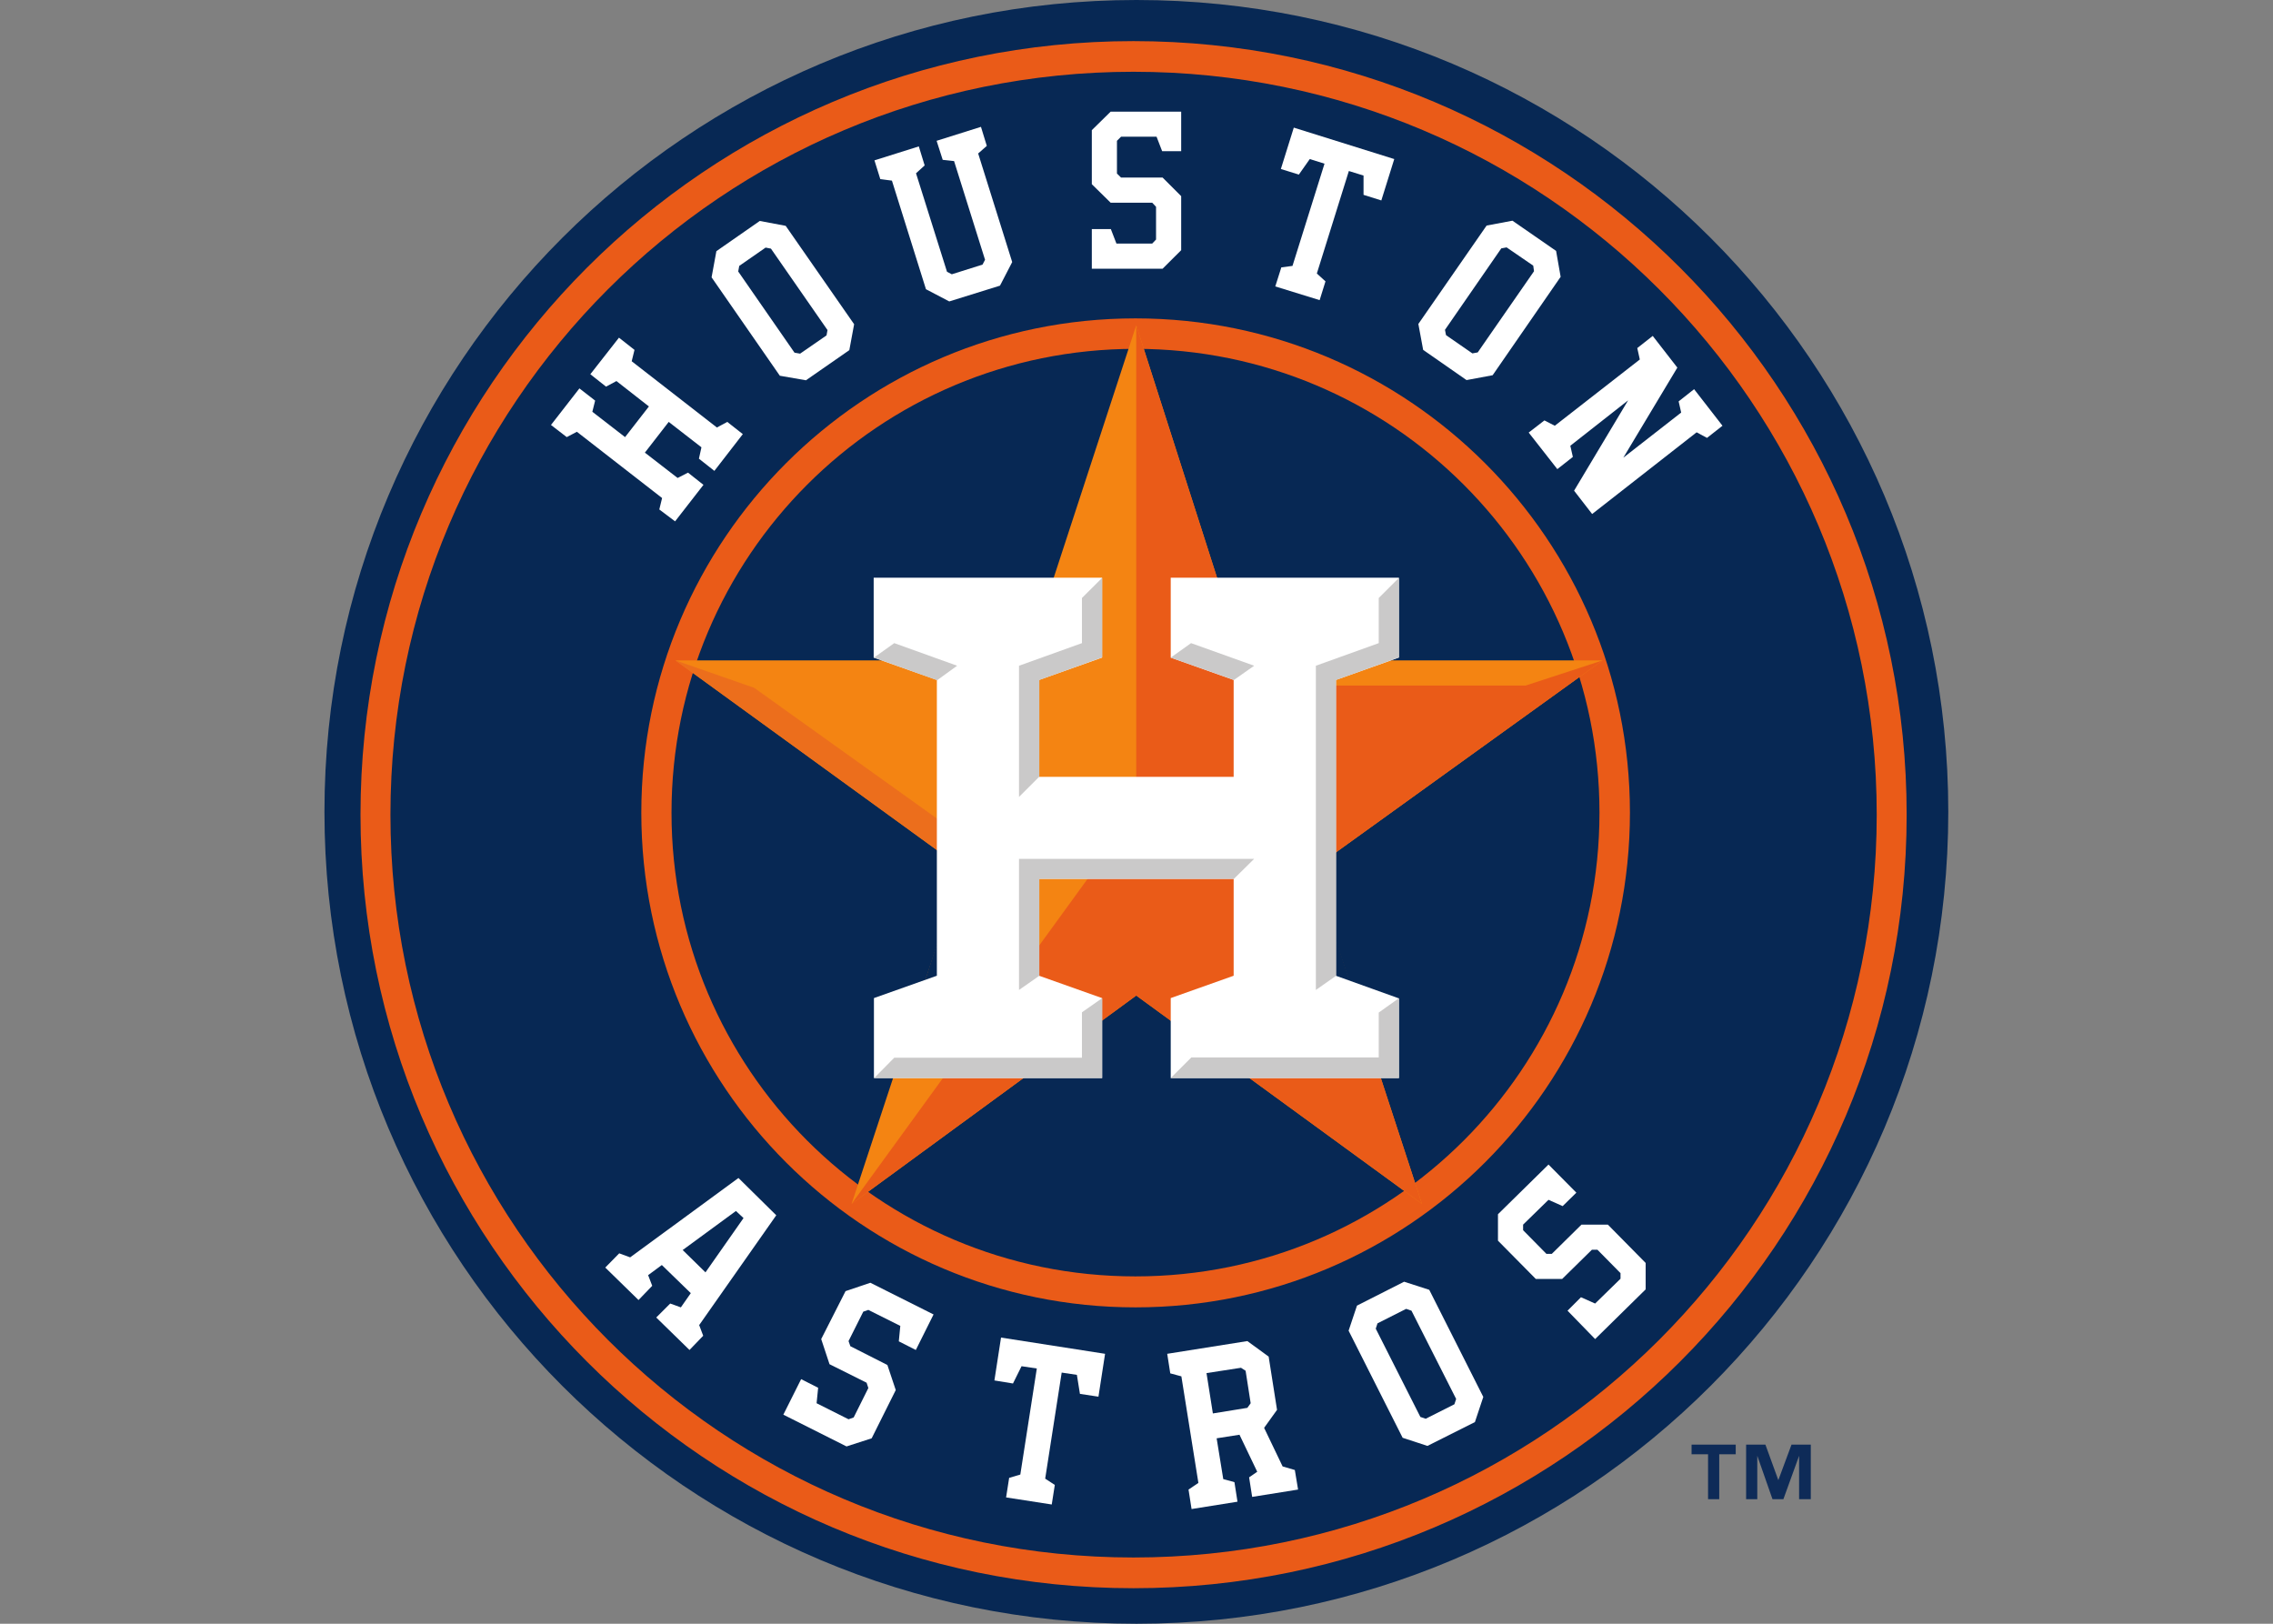 <?xml version="1.0" encoding="UTF-8"?>
<svg xmlns="http://www.w3.org/2000/svg" xmlns:xlink="http://www.w3.org/1999/xlink" width="35pt" height="25pt" viewBox="0 0 35 25" version="1.1">
<rect x="0" y="0" width="35" height="25" fill="#808080" stroke="none"/>
<g id="surface1">
<path style=" stroke:none;fill-rule:nonzero;fill:rgb(2.745%,15.686%,32.941%);fill-opacity:1;" d="M 30 12.5 C 30 19.402 24.406 25 17.5 25 C 10.594 25 4.996 19.402 4.996 12.5 C 4.996 5.598 10.594 0 17.5 0 C 24.406 0 30 5.598 30 12.5 Z M 30 12.5 "/>
<path style=" stroke:none;fill-rule:nonzero;fill:rgb(5.49%,16.863%,34.51%);fill-opacity:1;" d="M 27.875 23.082 L 27.703 23.082 L 27.703 22.414 L 27.461 23.082 L 27.293 23.082 L 27.059 22.414 L 27.059 23.082 L 26.887 23.082 L 26.887 22.242 L 27.184 22.242 L 27.383 22.789 L 27.586 22.242 L 27.883 22.242 L 27.883 23.082 Z M 26.727 22.391 L 26.473 22.391 L 26.473 23.082 L 26.301 23.082 L 26.301 22.391 L 26.047 22.391 L 26.047 22.242 L 26.727 22.242 Z M 26.727 22.391 "/>
<path style=" stroke:none;fill-rule:nonzero;fill:rgb(91.765%,35.686%,9.412%);fill-opacity:1;" d="M 17.453 0.633 C 10.883 0.633 5.551 5.965 5.551 12.543 C 5.551 19.121 10.883 24.453 17.453 24.453 C 24.023 24.453 29.359 19.121 29.359 12.543 C 29.359 5.965 24.023 0.633 17.453 0.633 Z M 17.453 1.105 C 23.777 1.105 28.898 6.223 28.898 12.543 C 28.898 18.859 23.777 23.98 17.453 23.98 C 11.129 23.98 6.012 18.859 6.012 12.543 C 6.012 6.223 11.129 1.105 17.453 1.105 Z M 17.453 1.105 "/>
<path style=" stroke:none;fill-rule:nonzero;fill:rgb(91.765%,35.686%,9.412%);fill-opacity:1;" d="M 17.484 4.902 C 13.285 4.902 9.875 8.309 9.875 12.512 C 9.875 16.719 13.285 20.129 17.484 20.129 C 21.684 20.129 25.098 16.719 25.098 12.512 C 25.098 8.309 21.684 4.902 17.484 4.902 Z M 17.484 5.371 C 21.434 5.371 24.629 8.566 24.629 12.512 C 24.629 16.457 21.434 19.652 17.484 19.652 C 13.531 19.652 10.34 16.457 10.34 12.512 C 10.34 8.566 13.531 5.371 17.484 5.371 Z M 17.484 5.371 "/>
<path style=" stroke:none;fill-rule:nonzero;fill:rgb(95.686%,51.765%,7.059%);fill-opacity:1;" d="M 17.496 5.008 L 15.809 10.168 L 10.402 10.168 L 14.816 13.371 L 13.113 18.535 L 17.496 15.328 L 21.895 18.535 L 20.211 13.383 L 24.676 10.168 L 19.148 10.168 Z M 17.496 5.008 "/>
<path style=" stroke:none;fill-rule:nonzero;fill:rgb(91.765%,35.686%,9.412%);fill-opacity:1;" d="M 23.492 10.555 L 19.035 10.555 L 19.148 10.168 L 17.496 5.008 L 17.496 12.5 L 13.113 18.535 L 17.496 15.328 L 21.895 18.535 L 20.211 13.383 L 24.676 10.168 Z M 23.492 10.555 "/>
<path style=" stroke:none;fill-rule:nonzero;fill:rgb(92.549%,43.137%,10.98%);fill-opacity:1;" d="M 14.816 13.371 L 15.289 13.219 L 11.613 10.59 L 10.402 10.168 Z M 14.816 13.371 "/>
<path style=" stroke:none;fill-rule:nonzero;fill:rgb(2.745%,15.686%,32.941%);fill-opacity:1;" d="M 20.785 15.113 L 20.559 14.414 L 20.559 15.031 Z M 20.785 15.113 "/>
<path style=" stroke:none;fill-rule:nonzero;fill:rgb(2.745%,15.686%,32.941%);fill-opacity:1;" d="M 14.215 15.188 L 14.438 14.492 L 14.438 15.105 Z M 14.215 15.188 "/>
<path style=" stroke:none;fill-rule:nonzero;fill:rgb(100%,100%,100%);fill-opacity:1;" d="M 13.457 15.367 L 13.457 16.598 L 16.969 16.598 L 16.969 15.367 L 16 15.023 L 16 13.531 L 18.996 13.531 L 18.996 15.023 L 18.027 15.367 L 18.027 16.598 L 21.539 16.598 L 21.539 15.371 L 20.57 15.023 L 20.57 10.469 L 21.539 10.125 L 21.539 8.895 L 18.027 8.895 L 18.027 10.125 L 18.996 10.469 L 18.996 11.961 L 16 11.961 L 16 10.469 L 16.969 10.125 L 16.969 8.895 L 13.453 8.895 L 13.453 10.125 L 14.426 10.469 L 14.426 15.023 Z M 13.457 15.367 "/>
<path style=" stroke:none;fill-rule:nonzero;fill:rgb(79.216%,78.824%,78.824%);fill-opacity:1;" d="M 21.543 10.121 L 21.543 8.895 L 21.23 9.207 L 21.23 9.902 L 20.262 10.25 L 20.262 15.242 L 20.574 15.023 L 20.574 10.469 Z M 21.543 10.121 "/>
<path style=" stroke:none;fill-rule:nonzero;fill:rgb(79.216%,78.824%,78.824%);fill-opacity:1;" d="M 21.543 15.367 L 21.23 15.59 L 21.23 16.281 L 18.344 16.281 L 18.027 16.598 L 21.543 16.598 Z M 21.543 15.367 "/>
<path style=" stroke:none;fill-rule:nonzero;fill:rgb(79.216%,78.824%,78.824%);fill-opacity:1;" d="M 16.004 13.531 L 19 13.531 L 19.312 13.223 L 15.691 13.223 L 15.691 15.242 L 16.004 15.023 Z M 16.004 13.531 "/>
<path style=" stroke:none;fill-rule:nonzero;fill:rgb(79.216%,78.824%,78.824%);fill-opacity:1;" d="M 16.973 15.672 L 16.973 15.367 L 16.66 15.586 L 16.66 16.285 L 13.77 16.285 L 13.461 16.598 L 16.973 16.598 Z M 16.973 15.672 "/>
<path style=" stroke:none;fill-rule:nonzero;fill:rgb(79.216%,78.824%,78.824%);fill-opacity:1;" d="M 14.738 10.25 L 13.77 9.902 L 13.457 10.125 L 14.43 10.473 Z M 14.738 10.25 "/>
<path style=" stroke:none;fill-rule:nonzero;fill:rgb(79.216%,78.824%,78.824%);fill-opacity:1;" d="M 18.34 9.902 L 18.027 10.125 L 19 10.469 L 19.312 10.25 Z M 18.34 9.902 "/>
<path style=" stroke:none;fill-rule:nonzero;fill:rgb(79.216%,78.824%,78.824%);fill-opacity:1;" d="M 16.973 10.121 L 16.973 8.895 L 16.66 9.207 L 16.66 9.902 L 15.691 10.25 L 15.691 12.27 L 16.004 11.957 L 16.004 10.469 Z M 16.973 10.121 "/>
<path style=" stroke:none;fill-rule:nonzero;fill:rgb(100%,100%,100%);fill-opacity:1;" d="M 22.395 21.621 L 21.953 21.844 L 21.871 21.816 L 21.184 20.457 L 21.211 20.375 L 21.652 20.152 L 21.734 20.18 L 22.422 21.539 Z M 21.621 19.734 L 20.895 20.102 L 20.766 20.488 L 21.598 22.137 L 21.98 22.262 L 22.711 21.895 L 22.84 21.508 L 22.008 19.859 Z M 21.621 19.734 "/>
<path style=" stroke:none;fill-rule:nonzero;fill:rgb(100%,100%,100%);fill-opacity:1;" d="M 15.312 21.254 L 15.598 21.301 L 15.73 21.035 L 15.965 21.07 L 15.711 22.703 L 15.539 22.754 L 15.492 23.055 L 16.195 23.164 L 16.242 22.863 L 16.094 22.766 L 16.348 21.133 L 16.582 21.168 L 16.629 21.461 L 16.914 21.504 L 17.016 20.844 L 15.414 20.594 Z M 15.312 21.254 "/>
<path style=" stroke:none;fill-rule:nonzero;fill:rgb(100%,100%,100%);fill-opacity:1;" d="M 13.02 19.879 L 12.645 20.617 L 12.773 21.004 L 13.344 21.289 L 13.371 21.371 L 13.145 21.824 L 13.066 21.852 L 12.574 21.605 L 12.598 21.367 L 12.336 21.234 L 12.062 21.781 L 13.035 22.27 L 13.422 22.145 L 13.793 21.402 L 13.664 21.016 L 13.094 20.727 L 13.066 20.648 L 13.293 20.195 L 13.371 20.168 L 13.863 20.414 L 13.84 20.652 L 14.102 20.785 L 14.375 20.238 L 13.402 19.75 Z M 13.02 19.879 "/>
<path style=" stroke:none;fill-rule:nonzero;fill:rgb(100%,100%,100%);fill-opacity:1;" d="M 24.352 18.855 L 23.895 19.305 L 23.812 19.305 L 23.453 18.941 L 23.453 18.855 L 23.844 18.473 L 24.062 18.57 L 24.273 18.363 L 23.844 17.93 L 23.066 18.695 L 23.066 19.102 L 23.648 19.691 L 24.055 19.691 L 24.512 19.242 L 24.598 19.242 L 24.953 19.602 L 24.953 19.688 L 24.562 20.07 L 24.344 19.973 L 24.137 20.18 L 24.562 20.617 L 25.34 19.852 L 25.34 19.445 L 24.758 18.855 Z M 24.352 18.855 "/>
<path style=" stroke:none;fill-rule:nonzero;fill:rgb(100%,100%,100%);fill-opacity:1;" d="M 19.207 21.676 L 18.676 21.762 L 18.578 21.141 L 19.109 21.059 L 19.18 21.105 L 19.258 21.605 Z M 19.75 22.578 L 19.465 21.984 L 19.664 21.707 L 19.535 20.887 L 19.207 20.648 L 17.973 20.844 L 18.02 21.145 L 18.191 21.191 L 18.453 22.832 L 18.301 22.934 L 18.348 23.234 L 19.055 23.121 L 19.008 22.82 L 18.836 22.773 L 18.734 22.145 L 19.086 22.09 L 19.359 22.66 L 19.234 22.746 L 19.281 23.047 L 19.988 22.934 L 19.938 22.633 Z M 19.75 22.578 "/>
<path style=" stroke:none;fill-rule:nonzero;fill:rgb(100%,100%,100%);fill-opacity:1;" d="M 10.512 19.246 L 11.332 18.645 L 11.449 18.754 L 10.863 19.59 Z M 11.371 18.137 L 9.703 19.359 L 9.535 19.297 L 9.32 19.516 L 9.832 20.016 L 10.043 19.797 L 9.98 19.633 L 10.191 19.477 L 10.637 19.91 L 10.484 20.129 L 10.32 20.07 L 10.105 20.285 L 10.617 20.785 L 10.828 20.566 L 10.766 20.402 L 11.953 18.711 Z M 11.371 18.137 "/>
<path style=" stroke:none;fill-rule:nonzero;fill:rgb(100%,100%,100%);fill-opacity:1;" d="M 10.152 7.844 L 10.395 8.027 L 10.832 7.465 L 10.594 7.277 L 10.434 7.359 L 9.93 6.969 L 10.297 6.496 L 10.801 6.887 L 10.762 7.062 L 11 7.25 L 11.438 6.684 L 11.199 6.496 L 11.039 6.582 L 9.727 5.562 L 9.77 5.387 L 9.531 5.199 L 9.09 5.762 L 9.332 5.953 L 9.492 5.867 L 9.992 6.258 L 9.625 6.73 L 9.121 6.34 L 9.164 6.168 L 8.922 5.98 L 8.484 6.543 L 8.727 6.73 L 8.883 6.648 L 10.195 7.668 Z M 10.152 7.844 "/>
<path style=" stroke:none;fill-rule:nonzero;fill:rgb(100%,100%,100%);fill-opacity:1;" d="M 23.117 3.824 L 23.199 3.809 L 23.609 4.09 L 23.621 4.176 L 22.754 5.426 L 22.672 5.441 L 22.266 5.16 L 22.25 5.078 Z M 22.582 5.852 L 22.984 5.777 L 24.031 4.262 L 23.961 3.863 L 23.289 3.398 L 22.891 3.473 L 21.84 4.988 L 21.914 5.387 Z M 22.582 5.852 "/>
<path style=" stroke:none;fill-rule:nonzero;fill:rgb(100%,100%,100%);fill-opacity:1;" d="M 11.383 4.094 L 11.789 3.812 L 11.871 3.828 L 12.742 5.082 L 12.727 5.164 L 12.32 5.445 L 12.234 5.43 L 11.367 4.18 Z M 12.41 5.855 L 13.078 5.391 L 13.152 4.992 L 12.098 3.477 L 11.699 3.402 L 11.031 3.867 L 10.957 4.27 L 12.008 5.785 Z M 12.41 5.855 "/>
<path style=" stroke:none;fill-rule:nonzero;fill:rgb(100%,100%,100%);fill-opacity:1;" d="M 13.734 2.781 L 14.258 4.453 L 14.617 4.641 L 15.398 4.398 L 15.586 4.035 L 15.062 2.363 L 15.195 2.246 L 15.105 1.953 L 14.422 2.168 L 14.516 2.461 L 14.691 2.48 L 15.168 4 L 15.129 4.074 L 14.656 4.223 L 14.582 4.184 L 14.105 2.668 L 14.238 2.547 L 14.148 2.254 L 13.465 2.469 L 13.555 2.758 Z M 13.734 2.781 "/>
<path style=" stroke:none;fill-rule:nonzero;fill:rgb(100%,100%,100%);fill-opacity:1;" d="M 19.73 4.117 L 19.637 4.41 L 20.32 4.621 L 20.41 4.332 L 20.277 4.211 L 20.77 2.633 L 20.996 2.703 L 20.996 3 L 21.27 3.086 L 21.469 2.449 L 19.922 1.965 L 19.723 2.602 L 20 2.688 L 20.168 2.449 L 20.395 2.52 L 19.902 4.094 L 19.727 4.117 Z M 19.73 4.117 "/>
<path style=" stroke:none;fill-rule:nonzero;fill:rgb(100%,100%,100%);fill-opacity:1;" d="M 18.188 3.852 L 18.188 3.02 L 17.902 2.734 L 17.262 2.734 L 17.199 2.672 L 17.199 2.168 L 17.262 2.105 L 17.809 2.105 L 17.895 2.328 L 18.188 2.328 L 18.188 1.719 L 17.102 1.719 L 16.812 2.004 L 16.812 2.836 L 17.102 3.121 L 17.742 3.121 L 17.801 3.184 L 17.801 3.688 L 17.742 3.75 L 17.191 3.75 L 17.105 3.527 L 16.812 3.527 L 16.812 4.137 L 17.902 4.137 Z M 18.188 3.852 "/>
<path style=" stroke:none;fill-rule:nonzero;fill:rgb(100%,100%,100%);fill-opacity:1;" d="M 26.086 5.992 L 25.848 6.18 L 25.887 6.352 L 24.996 7.047 L 25.828 5.66 L 25.449 5.172 L 25.211 5.359 L 25.25 5.535 L 23.941 6.555 L 23.781 6.473 L 23.539 6.66 L 23.98 7.223 L 24.219 7.035 L 24.18 6.863 L 25.07 6.164 L 24.238 7.555 L 24.516 7.914 L 26.125 6.656 L 26.285 6.742 L 26.523 6.555 Z M 26.086 5.992 "/>
</g>
</svg>
